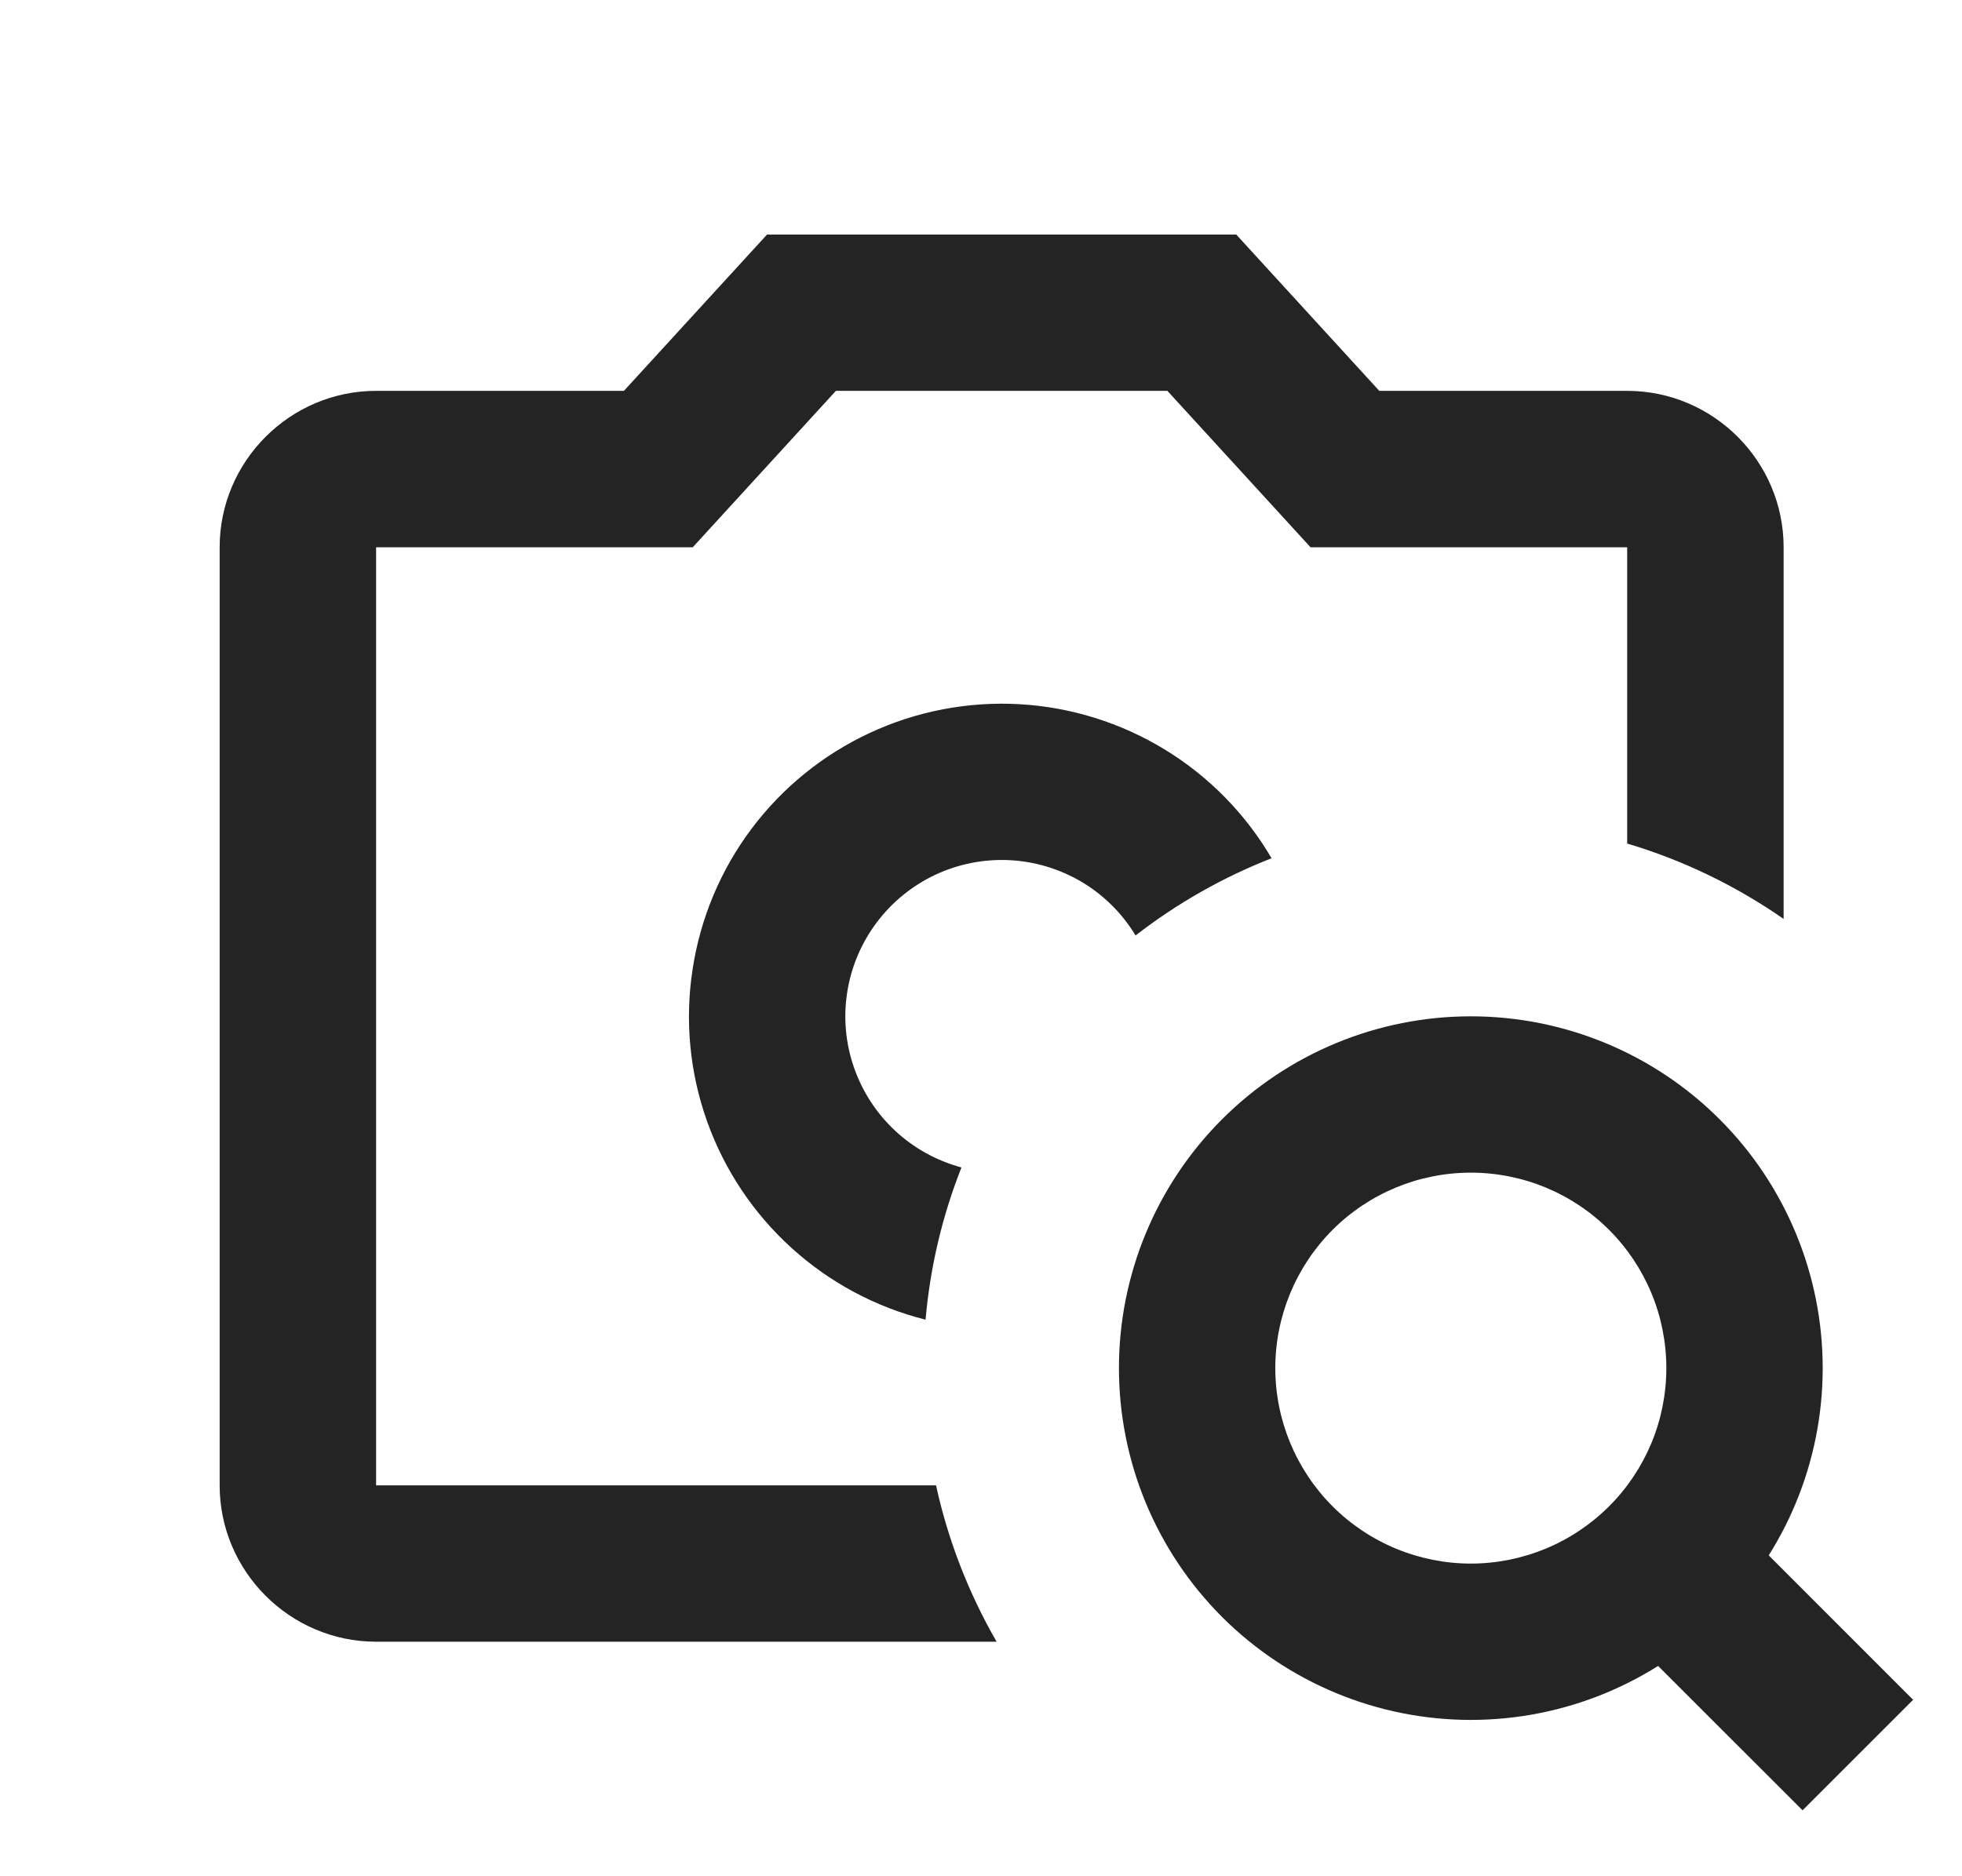 <svg width="23" height="22" viewBox="0 0 23 22" fill="none" xmlns="http://www.w3.org/2000/svg">
<g clip-path="url(#clip0_4003_607)">
<path fill-rule="evenodd" clip-rule="evenodd" d="M19.075 4.583H16.169L14.492 2.75H8.992L7.314 4.583H4.409C3.4 4.583 2.575 5.408 2.575 6.417V17.417C2.575 18.425 3.4 19.25 4.409 19.25H11.683C11.354 18.679 11.114 18.061 10.973 17.417H4.409V6.417H8.121L9.799 4.583H13.685L15.363 6.417H19.075V9.891C19.73 10.086 20.348 10.385 20.909 10.775V6.417C20.909 5.408 20.084 4.583 19.075 4.583ZM14.906 10.063C14.601 9.542 14.171 9.104 13.655 8.789C13.139 8.474 12.553 8.291 11.95 8.257C11.347 8.223 10.744 8.339 10.196 8.594C9.648 8.849 9.172 9.235 8.809 9.719C8.447 10.202 8.21 10.768 8.119 11.366C8.027 11.963 8.085 12.574 8.287 13.143C8.489 13.713 8.829 14.224 9.276 14.63C9.723 15.037 10.264 15.327 10.85 15.474C10.905 14.849 11.049 14.25 11.271 13.689C10.981 13.611 10.714 13.464 10.495 13.26C10.275 13.055 10.109 12.8 10.011 12.517C9.912 12.233 9.885 11.93 9.932 11.633C9.978 11.337 10.097 11.057 10.277 10.817C10.457 10.577 10.693 10.385 10.965 10.257C11.236 10.13 11.535 10.071 11.835 10.086C12.135 10.101 12.426 10.19 12.684 10.343C12.941 10.497 13.157 10.712 13.312 10.969C13.798 10.592 14.335 10.287 14.907 10.063" fill="#242424"/>
<path fill-rule="evenodd" clip-rule="evenodd" d="M14.325 18.959C15.099 19.732 16.148 20.167 17.242 20.167C18.336 20.167 19.386 19.732 20.159 18.959C20.933 18.185 21.367 17.136 21.367 16.042C21.367 14.948 20.933 13.898 20.159 13.125C19.386 12.351 18.336 11.917 17.242 11.917C16.148 11.917 15.099 12.351 14.325 13.125C13.552 13.898 13.117 14.948 13.117 16.042C13.117 17.136 13.552 18.185 14.325 18.959ZM15.621 17.662C15.834 17.875 16.087 18.044 16.365 18.159C16.643 18.274 16.941 18.334 17.242 18.334C17.543 18.334 17.841 18.274 18.119 18.159C18.397 18.044 18.65 17.875 18.863 17.662C19.076 17.45 19.244 17.197 19.36 16.919C19.475 16.641 19.534 16.343 19.534 16.042C19.534 15.741 19.475 15.443 19.36 15.165C19.244 14.886 19.076 14.634 18.863 14.421C18.433 13.991 17.85 13.75 17.242 13.75C16.634 13.75 16.051 13.991 15.621 14.421C15.192 14.851 14.95 15.434 14.95 16.042C14.95 16.649 15.192 17.233 15.621 17.662Z" fill="#242424"/>
<path d="M20.159 17.662L22.427 19.931L21.131 21.227L18.862 18.959L20.159 17.662Z" fill="#242424"/>
</g>
<defs>
<clipPath id="clip0_4003_607">
<rect width="22" height="22" fill="white" transform="translate(0.742)"/>
</clipPath>
</defs>
</svg>

